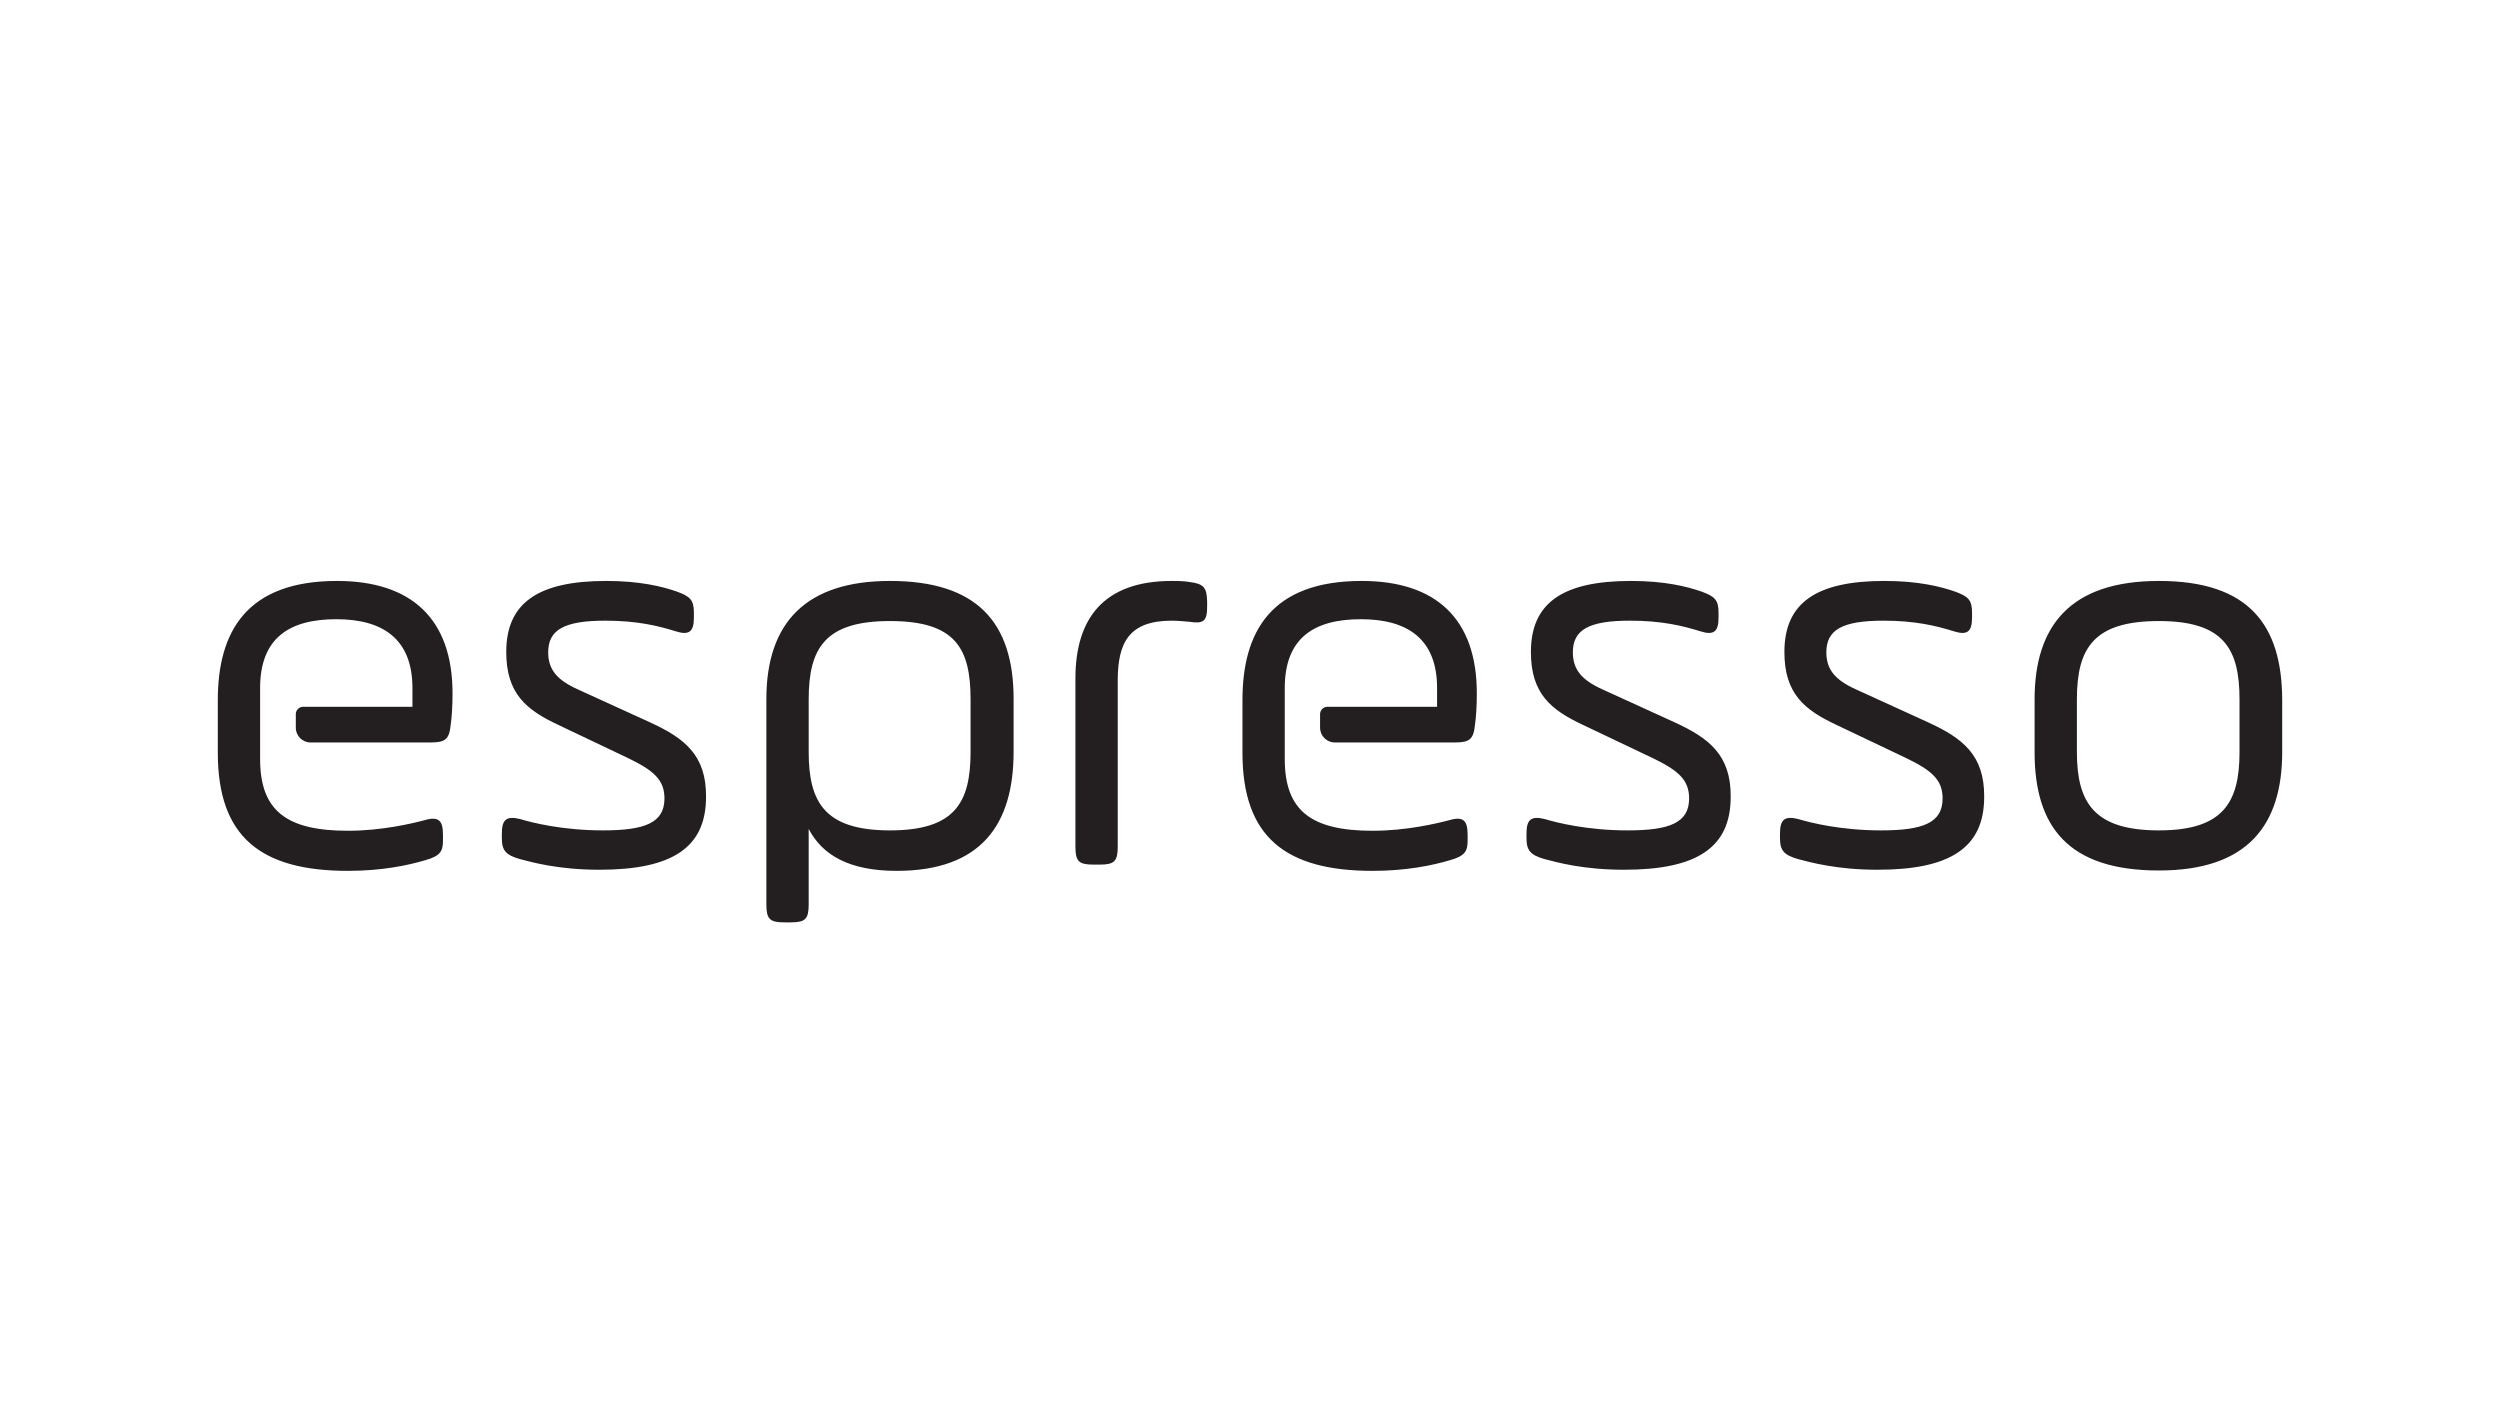 <?xml version="1.0" ?>
<svg xmlns="http://www.w3.org/2000/svg" version="1.2" baseProfile="tiny-ps" id="Layer_1" viewBox="0 0 679.5 385.2" xml:space="preserve">
	<path fill="#231F20" d="M241.9,157.9c-22.7,0-33.6,11.2-33.6,32.1v55.8c0,4,0.9,4.9,4.9,4.9h1.7c4,0,4.9-0.9,4.9-4.9v-20.5  c3.7,7.1,11,11.4,23.9,11.4c23,0,31.8-12.6,31.8-32.4V190C275.5,169.1,265.5,157.9,241.9,157.9z M263.8,204.4  c0,13.8-4.3,21.3-21.9,21.3c-17.6,0-22.1-7.5-22.1-21.3v-14.3c0-14,4.5-21.3,22.1-21.3c17.8,0,21.9,7.4,21.9,21.3V204.4z   M91.6,157.9c-24.6,0-32.4,13.8-32.4,32.4v14.3c0,23,11.8,32.1,35.4,32.1c9.2,0,16.3-1.5,21-2.9c4.3-1.2,4.8-2.6,4.8-5.5v-1.4  c0-3.8-1.1-5.1-4.9-4c-3.4,0.9-11.7,2.9-20.9,2.9c-16.7,0-23.9-5.4-23.9-19.5v-19.3c0-13.4,7.7-18.7,20.7-18.7  c12.7,0,20.7,5.4,20.7,18.7v5.1H82.4c-1.1,0-2,0.9-2,2v3.7c0,2.2,1.8,4,4,4h32.6c4,0,5.1-0.8,5.5-4.8c0.3-2,0.5-5.2,0.5-8.3  C123.1,168.1,111.7,157.9,91.6,157.9z M176.6,196.3l-19.5-8.9c-5.8-2.6-8.1-5.5-8.1-10.1c0-6.1,4.3-8.6,15.5-8.6  c8.7,0,14.4,1.4,19.2,2.9c3.5,1.1,4.9,0.2,4.9-3.7v-1.4c0-3.5-1.1-4.4-4.6-5.7c-4-1.4-10.1-2.9-19.2-2.9c-18.6,0-27.2,6-27.2,19.3  c0,11.4,5.5,15.8,14.3,19.9l18.7,8.9c7.1,3.4,10,6,10,11c0,6.6-5.2,8.7-16.7,8.7c-11,0-19.3-2.1-22.6-3.1c-3.7-0.9-4.9,0.2-4.9,4  v1.2c0,3.4,1.1,4.6,4.9,5.7c3.4,0.9,10.6,2.9,21.6,2.9c19.8,0,29-6,29-19.8C192,205.2,186,200.6,176.6,196.3z M323.4,158.2  c-1.1-0.2-2.5-0.3-4.9-0.3c-18.6,0-26.2,10.3-26.2,26.5v45.7c0,4,0.9,4.9,4.9,4.9h1.7c4,0,4.9-0.9,4.9-4.9v-45.1  c0-10.4,3.1-16.3,14.7-16.3c1.8,0,3.4,0.2,4.8,0.3c3.8,0.6,4.8-0.2,4.8-4v-1.5C328,159.8,327.3,158.7,323.4,158.2z M524,196.3  l-19.5-8.9c-5.8-2.6-8.1-5.5-8.1-10.1c0-6.1,4.3-8.6,15.5-8.6c8.7,0,14.4,1.4,19.2,2.9c3.5,1.1,4.9,0.2,4.9-3.7v-1.4  c0-3.5-1.1-4.4-4.6-5.7c-4-1.4-10.1-2.9-19.2-2.9c-18.6,0-27.2,6-27.2,19.3c0,11.4,5.5,15.8,14.3,19.9l18.7,8.9c7.1,3.4,10,6,10,11  c0,6.6-5.2,8.7-16.7,8.7c-11,0-19.3-2.1-22.6-3.1c-3.7-0.9-4.9,0.2-4.9,4v1.2c0,3.4,1.1,4.6,4.9,5.7c3.4,0.9,10.6,2.9,21.6,2.9  c19.8,0,29-6,29-19.8C539.4,205.2,533.4,200.6,524,196.3z M370.1,157.9c-24.6,0-32.4,13.8-32.4,32.4v14.3c0,23,11.8,32.1,35.4,32.1  c9.2,0,16.3-1.5,21-2.9c4.3-1.2,4.8-2.6,4.8-5.5v-1.4c0-3.8-1.1-5.1-4.9-4c-3.4,0.9-11.7,2.9-20.9,2.9c-16.7,0-23.9-5.4-23.9-19.5  v-19.3c0-13.4,7.7-18.7,20.7-18.7c12.7,0,20.7,5.4,20.7,18.7v5.1h-29.8c-1.1,0-2,0.9-2,2v3.7c0,2.2,1.8,4,4,4h32.6  c4,0,5.1-0.8,5.5-4.8c0.3-2,0.5-5.2,0.5-8.3C401.5,168.1,390.2,157.9,370.1,157.9z M586.8,157.9c-24.2,0-33.8,12.3-33.8,32.2v14.3  c0,20.3,9.1,32.2,33.8,32.2c24.1,0,33.5-12.3,33.5-32.2v-14.3C620.2,169.9,611.3,157.9,586.8,157.9z M608.7,204.4  c0,13.8-4.5,21.3-21.9,21.3c-17.6,0-22.3-7.5-22.3-21.3v-14.3c0-14,4.6-21.3,22.3-21.3c17.5,0,21.9,7.4,21.9,21.3V204.4z   M455.1,196.3l-19.5-8.9c-5.8-2.6-8.1-5.5-8.1-10.1c0-6.1,4.3-8.6,15.5-8.6c8.7,0,14.4,1.4,19.2,2.9c3.5,1.1,4.9,0.2,4.9-3.7v-1.4  c0-3.5-1.1-4.4-4.6-5.7c-4-1.4-10.1-2.9-19.2-2.9c-18.6,0-27.2,6-27.2,19.3c0,11.4,5.5,15.8,14.3,19.9l18.7,8.9c7.1,3.4,10,6,10,11  c0,6.6-5.2,8.7-16.7,8.7c-11,0-19.3-2.1-22.6-3.1c-3.7-0.9-4.9,0.2-4.9,4v1.2c0,3.4,1.1,4.6,4.9,5.7c3.4,0.9,10.6,2.9,21.6,2.9  c19.8,0,29-6,29-19.8C470.5,205.2,464.5,200.6,455.1,196.3z"/>
</svg>